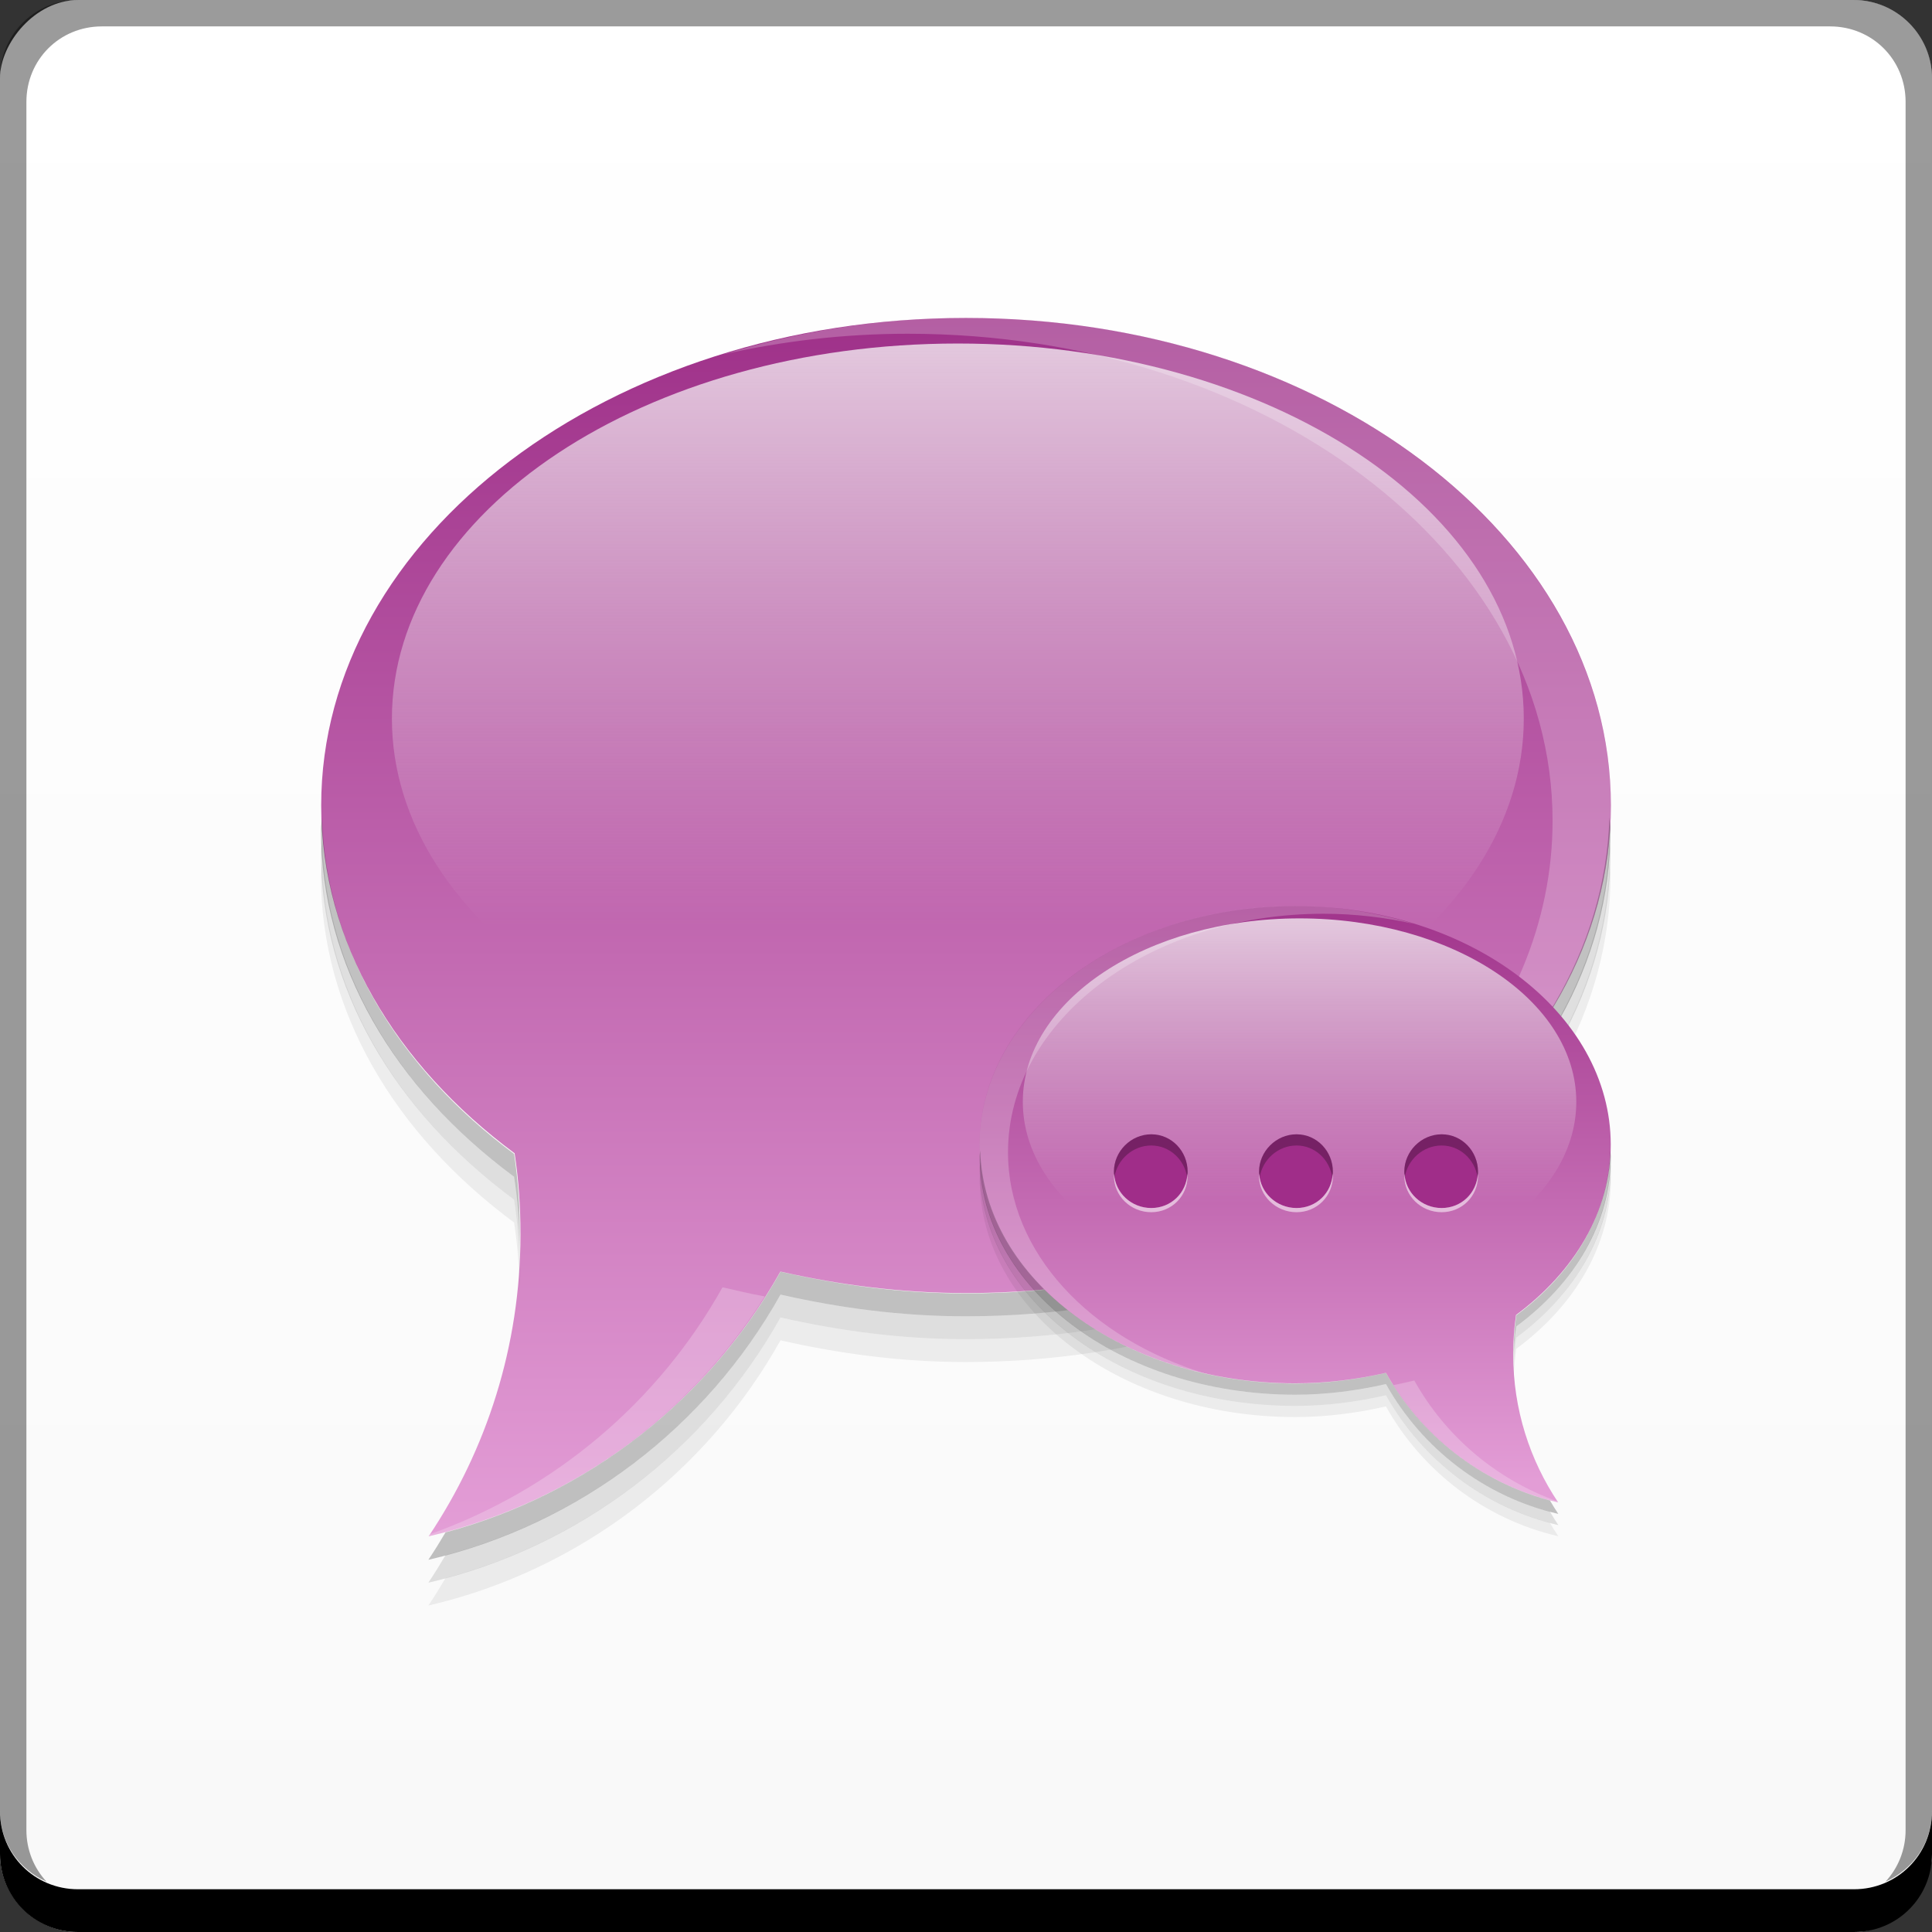 <?xml version="1.0" encoding="UTF-8" standalone="no"?>
<!-- Created with Inkscape (http://www.inkscape.org/) -->

<svg
   xmlns:dc="http://purl.org/dc/elements/1.1/"
   xmlns:cc="http://creativecommons.org/ns#"
   xmlns:rdf="http://www.w3.org/1999/02/22-rdf-syntax-ns#"
   xmlns:svg="http://www.w3.org/2000/svg"
   xmlns="http://www.w3.org/2000/svg"
   xmlns:xlink="http://www.w3.org/1999/xlink"
   xmlns:sodipodi="http://sodipodi.sourceforge.net/DTD/sodipodi-0.dtd"
   xmlns:inkscape="http://www.inkscape.org/namespaces/inkscape"
   width="48"
   height="48"
   id="svg2"
   version="1.1"
   inkscape:version="0.48+devel r12149"
   sodipodi:docname="pidgin.svg">
  <rect width="100%" height="100%" fill="#333333" stroke="none"/>
  <defs
     id="defs4">
    <linearGradient
       inkscape:collect="always"
       id="linearGradient873">
      <stop
         style="stop-color:#f9f9f9;stop-opacity:1;"
         offset="0"
         id="stop875" />
      <stop
         style="stop-color:#f9f9f9;stop-opacity:0;"
         offset="1"
         id="stop877" />
    </linearGradient>
    <linearGradient
       id="linearGradient857">
      <stop
         style="stop-color:#f9f9f9;stop-opacity:1"
         offset="0"
         id="stop859" />
      <stop
         style="stop-color:#ffffff;stop-opacity:1"
         offset="1"
         id="stop861" />
    </linearGradient>
    <linearGradient
       id="linearGradient850">
      <stop
         id="stop852"
         offset="0"
         style="stop-color:#9b2b85;stop-opacity:1" />
      <stop
         id="stop854"
         offset="1"
         style="stop-color:#e39dd6;stop-opacity:1" />
    </linearGradient>
    <linearGradient
       inkscape:collect="always"
       xlink:href="#linearGradient857"
       id="linearGradient835"
       x1="78.707"
       y1="-1050.948"
       x2="78.707"
       y2="-1003.925"
       gradientUnits="userSpaceOnUse"
       gradientTransform="translate(-52.368,-0.572)" />
    <linearGradient
       inkscape:collect="always"
       xlink:href="#linearGradient850"
       id="linearGradient855"
       x1="27.411"
       y1="1009.977"
       x2="27.411"
       y2="1044.802"
       gradientUnits="userSpaceOnUse" />
    <linearGradient
       inkscape:collect="always"
       xlink:href="#linearGradient873"
       id="linearGradient879"
       x1="25.633"
       y1="3.806"
       x2="25.633"
       y2="25.019"
       gradientUnits="userSpaceOnUse" />
    <linearGradient
       inkscape:collect="always"
       xlink:href="#linearGradient850"
       id="linearGradient911"
       gradientUnits="userSpaceOnUse"
       x1="27.411"
       y1="1009.977"
       x2="27.411"
       y2="1044.802"
       gradientTransform="matrix(-0.489,0,0,0.489,35.742,525.486)" />
    <linearGradient
       inkscape:collect="always"
       xlink:href="#linearGradient873"
       id="linearGradient913"
       gradientUnits="userSpaceOnUse"
       x1="25.633"
       y1="3.806"
       x2="25.633"
       y2="25.019" />
  </defs>
  <sodipodi:namedview
     id="base"
     pagecolor="#ffffff"
     bordercolor="#666666"
     borderopacity="1.0"
     inkscape:pageopacity="0.0"
     inkscape:pageshadow="2"
     inkscape:zoom="2.8284271"
     inkscape:cx="-35.693429"
     inkscape:cy="4.6760115"
     inkscape:document-units="px"
     inkscape:current-layer="layer1"
     showgrid="false"
     inkscape:window-width="1366"
     inkscape:window-height="714"
     inkscape:window-x="0"
     inkscape:window-y="30"
     inkscape:window-maximized="1">
    <inkscape:grid
       type="xygrid"
       id="grid3850" />
  </sodipodi:namedview>
  <g
     inkscape:label="Capa 1"
     inkscape:groupmode="layer"
     id="layer1"
     transform="translate(0,-1004.362)">
    <rect
       style="fill:url(#linearGradient835);fill-opacity:1;stroke:none"
       id="rect2991-1"
       width="48"
       height="48"
       x="-1.4959717e-06"
       y="-1052.362"
       ry="1.945"
       transform="scale(1,-1)" />
    <path
       inkscape:connector-curvature="0"
       style="fill:#000000;fill-opacity:1;stroke:none"
       d="m 4.9597168e-7,1049.362 0,1.062 c 0,1.077 0.86,1.938 1.937,1.938 l 44.125,0 c 1.077,0 1.938,-0.86 1.938,-1.938 l 0,-1.062 c 0,1.077 -0.86,1.938 -1.938,1.938 l -44.125,0 C 0.86,1051.3 4.9597168e-7,1050.44 4.9597168e-7,1049.362 Z"
       id="rect846" />
    <path
       inkscape:connector-curvature="0"
       style="fill:#ffffff;fill-opacity:0.537;stroke:none"
       d="m 2.531,1005.019 c -0.917,0 -1.671,0.639 -1.844,1.5 0.336,-0.28 0.775,-0.438 1.25,-0.438 l 44.125,0 c 0.475,0 0.914,0.158 1.25,0.438 -0.173,-0.861 -0.927,-1.5 -1.844,-1.5 L 2.531,1005.019 Z"
       id="path7515" />
    <path
       inkscape:connector-curvature="0"
       style="fill:#000000;fill-opacity:0.392;stroke:none"
       d="m 1.937,1004.362 c -1.077,0 -1.937,0.86 -1.937,1.938 l 0,43.062 c 0,0.793 0.48,1.449 1.156,1.75 -0.309,-0.333 -0.5,-0.782 -0.5,-1.281 l 0,-42.938 c 0,-1.048 0.827,-1.875 1.875,-1.875 l 42.938,0 c 1.048,0 1.875,0.827 1.875,1.875 l 0,42.938 c 0,0.499 -0.191,0.948 -0.5,1.281 0.676,-0.301 1.156,-0.957 1.156,-1.75 l 0,-43.062 c 0,-1.077 -0.86,-1.938 -1.938,-1.938 L 1.937,1004.362 Z"
       id="rect4280-1" />
    <g
       id="g955"
       transform="matrix(0.909,0,0,0.909,2.185,92.615)">
      <path
         inkscape:connector-curvature="0"
         id="path831"
         d="m 24,1011.712 c -9.734,0 -17.625,5.973 -17.625,13.325 0,3.724 2.026,7.091 5.287,9.507 0.111,0.723 0.16,1.461 0.16,2.217 8e-6,3.054 -0.929,5.891 -2.51,8.252 4.129,-0.96 7.602,-3.635 9.614,-7.237 1.61,0.366 3.306,0.588 5.074,0.588 9.734,0 17.625,-5.973 17.625,-13.326 C 41.625,1017.685 33.734,1011.712 24,1011.712 Z"
         style="fill:url(#linearGradient855);fill-opacity:1;stroke:none" />
      <path
         transform="translate(0,1003.302)"
         d="m 39.244,19.362 c 0,5.663 -6.925,10.253 -15.468,10.253 -8.543,0 -15.468,-4.59 -15.468,-10.253 0,-5.663 6.925,-10.253 15.468,-10.253 C 32.319,9.109 39.244,13.7 39.244,19.362 Z"
         sodipodi:ry="10.253048"
         sodipodi:rx="15.46796"
         sodipodi:cy="19.362177"
         sodipodi:cx="23.776464"
         id="path863"
         style="fill:url(#linearGradient879);fill-opacity:1;stroke:none"
         sodipodi:type="arc" />
      <path
         id="path881"
         transform="translate(0,1004.362)"
         d="m 24,7.344 c -2.341,0 -4.581,0.373 -6.625,1 1.593,-0.358 3.284,-0.562 5.031,-0.562 9.734,0 17.625,5.96 17.625,13.312 0,5.604 -4.573,10.407 -11.062,12.375 C 36.287,31.847 41.625,26.739 41.625,20.688 41.625,13.335 33.734,7.344 24,7.344 z m -6.656,26.5 c -1.744,3.123 -4.584,5.534 -8,6.75 C 9.331,40.613 9.325,40.637 9.312,40.656 13.172,39.759 16.444,37.344 18.5,34.094 18.108,34.024 17.726,33.931 17.344,33.844 Z"
         style="fill:#ffffff;fill-opacity:0.223;stroke:none"
         inkscape:connector-curvature="0" />
      <path
         inkscape:connector-curvature="0"
         id="path886"
         d="m 6.398,1025.374 c -0.003,0.104 -0.031,0.208 -0.031,0.312 0,3.724 2.02,7.084 5.281,9.5 0.095,0.623 0.144,1.26 0.156,1.906 0.002,-0.105 0,-0.207 0,-0.312 0,-0.755 -0.046,-1.496 -0.156,-2.219 C 8.48,1032.214 6.51,1028.972 6.398,1025.374 z m 35.187,0 c -0.225,7.205 -8.002,13 -17.594,13 -1.767,0 -3.453,-0.228 -5.062,-0.594 -1.935,3.465 -5.234,6.077 -9.156,7.125 -0.15,0.255 -0.305,0.505 -0.469,0.75 4.129,-0.96 7.613,-3.648 9.625,-7.25 1.61,0.366 3.295,0.594 5.062,0.594 9.734,0 17.625,-5.96 17.625,-13.312 C 41.617,1025.582 41.589,1025.478 41.586,1025.374 Z"
         style="fill:#000000;fill-opacity:0.236;stroke:none" />
      <path
         style="fill:#000000;fill-opacity:0.116;stroke:none"
         d="m 6.398,1025.999 c -0.003,0.104 -0.031,0.208 -0.031,0.312 0,3.724 2.02,7.084 5.281,9.5 0.095,0.623 0.144,1.26 0.156,1.906 0.002,-0.105 0,-0.207 0,-0.312 0,-0.755 -0.046,-1.496 -0.156,-2.219 C 8.48,1032.839 6.51,1029.597 6.398,1025.999 z m 35.187,0 c -0.225,7.205 -8.002,13 -17.594,13 -1.767,0 -3.453,-0.228 -5.062,-0.594 -1.935,3.465 -5.234,6.077 -9.156,7.125 -0.15,0.255 -0.305,0.505 -0.469,0.75 4.129,-0.96 7.613,-3.648 9.625,-7.25 1.61,0.366 3.295,0.594 5.062,0.594 9.734,0 17.625,-5.96 17.625,-13.312 C 41.617,1026.207 41.589,1026.103 41.586,1025.999 Z"
         id="path891"
         inkscape:connector-curvature="0" />
      <path
         inkscape:connector-curvature="0"
         id="path893"
         d="m 6.398,1026.624 c -0.003,0.104 -0.031,0.208 -0.031,0.312 0,3.724 2.02,7.084 5.281,9.5 0.095,0.623 0.144,1.26 0.156,1.906 0.002,-0.105 0,-0.207 0,-0.312 0,-0.755 -0.046,-1.496 -0.156,-2.219 C 8.48,1033.464 6.51,1030.222 6.398,1026.624 z m 35.187,0 c -0.225,7.205 -8.002,13 -17.594,13 -1.767,0 -3.453,-0.228 -5.062,-0.594 -1.935,3.465 -5.234,6.077 -9.156,7.125 -0.15,0.255 -0.305,0.505 -0.469,0.75 4.129,-0.96 7.613,-3.648 9.625,-7.25 1.61,0.366 3.295,0.594 5.062,0.594 9.734,0 17.625,-5.96 17.625,-13.312 C 41.617,1026.832 41.589,1026.728 41.586,1026.624 Z"
         style="fill:#000000;fill-opacity:0.059;stroke:none" />
      <g
         transform="translate(9,7.092)"
         id="g915">
        <path
           inkscape:connector-curvature="0"
           id="path899"
           d="m 23.994,1020.694 c 4.765,0 8.627,2.923 8.627,6.522 0,1.823 -0.992,3.471 -2.588,4.654 -0.054,0.354 -0.078,0.715 -0.078,1.085 -5e-6,1.495 0.455,2.884 1.229,4.039 -2.021,-0.469 -3.721,-1.779 -4.706,-3.542 -0.788,0.179 -1.618,0.287 -2.484,0.287 -4.765,0 -8.627,-2.924 -8.627,-6.523 C 15.367,1023.617 19.23,1020.694 23.994,1020.694 Z"
           style="fill:url(#linearGradient911);fill-opacity:1;stroke:none" />
        <path
           transform="matrix(-0.489,0,0,0.489,35.742,1016.577)"
           d="m 39.244,19.362 c 0,5.663 -6.925,10.253 -15.468,10.253 -8.543,0 -15.468,-4.59 -15.468,-10.253 0,-5.663 6.925,-10.253 15.468,-10.253 C 32.319,9.109 39.244,13.7 39.244,19.362 Z"
           sodipodi:ry="10.253048"
           sodipodi:rx="15.46796"
           sodipodi:cy="19.362177"
           sodipodi:cx="23.776464"
           id="path901"
           style="fill:url(#linearGradient913);fill-opacity:1;stroke:none"
           sodipodi:type="arc" />
        <path
           id="path903"
           d="m 23.994,1020.691 c 1.146,0 2.242,0.183 3.243,0.489 -0.78,-0.175 -1.608,-0.275 -2.463,-0.275 -4.765,0 -8.627,2.917 -8.627,6.517 0,2.743 2.238,5.094 5.415,6.057 -3.582,-0.794 -6.195,-3.294 -6.195,-6.256 C 15.367,1023.623 19.23,1020.691 23.994,1020.691 z m 3.258,12.971 c 0.854,1.529 2.244,2.709 3.916,3.304 0.006,0.01 0.009,0.022 0.015,0.031 -1.889,-0.439 -3.491,-1.621 -4.497,-3.212 C 26.878,1033.75 27.065,1033.705 27.252,1033.662 Z"
           style="fill:#ffffff;fill-opacity:0.223;stroke:none"
           inkscape:connector-curvature="0" />
        <path
           inkscape:connector-curvature="0"
           id="path905"
           d="m 32.61,1027.381 c 0.001,0.05 0.015,0.102 0.015,0.153 0,1.823 -0.989,3.467 -2.585,4.65 -0.047,0.305 -0.071,0.617 -0.076,0.933 -0.001,-0.052 0,-0.101 0,-0.153 0,-0.37 0.022,-0.732 0.076,-1.086 C 31.591,1030.729 32.555,1029.142 32.61,1027.381 z m -17.223,0 c 0.11,3.527 3.917,6.363 8.612,6.363 0.865,0 1.69,-0.112 2.478,-0.29 0.947,1.696 2.562,2.974 4.482,3.487 0.073,0.125 0.149,0.247 0.229,0.367 -2.021,-0.47 -3.727,-1.786 -4.711,-3.549 -0.788,0.179 -1.613,0.291 -2.478,0.291 -4.765,0 -8.627,-2.917 -8.627,-6.516 C 15.371,1027.483 15.385,1027.432 15.386,1027.381 Z"
           style="fill:#000000;fill-opacity:0.236;stroke:none" />
        <path
           style="fill:#000000;fill-opacity:0.116;stroke:none"
           d="m 32.61,1027.687 c 0.001,0.05 0.015,0.102 0.015,0.153 0,1.823 -0.989,3.467 -2.585,4.65 -0.047,0.305 -0.071,0.617 -0.076,0.933 -0.001,-0.052 0,-0.101 0,-0.153 0,-0.37 0.022,-0.732 0.076,-1.086 C 31.591,1031.035 32.555,1029.448 32.61,1027.687 z m -17.223,0 c 0.11,3.527 3.917,6.363 8.612,6.363 0.865,0 1.69,-0.111 2.478,-0.291 0.947,1.696 2.562,2.975 4.482,3.488 0.073,0.124 0.149,0.247 0.229,0.367 -2.021,-0.47 -3.727,-1.786 -4.711,-3.549 -0.788,0.179 -1.613,0.291 -2.478,0.291 -4.765,0 -8.627,-2.917 -8.627,-6.516 C 15.371,1027.789 15.385,1027.738 15.386,1027.687 Z"
           id="path907"
           inkscape:connector-curvature="0" />
        <path
           inkscape:connector-curvature="0"
           id="path909"
           d="m 32.61,1027.993 c 0.001,0.05 0.015,0.102 0.015,0.153 0,1.823 -0.989,3.467 -2.585,4.65 -0.047,0.305 -0.071,0.617 -0.076,0.933 -0.001,-0.052 0,-0.101 0,-0.153 0,-0.37 0.022,-0.732 0.076,-1.086 C 31.591,1031.341 32.555,1029.754 32.61,1027.993 z m -17.223,0 c 0.11,3.527 3.917,6.363 8.612,6.363 0.865,0 1.69,-0.112 2.478,-0.291 0.947,1.696 2.562,2.974 4.482,3.487 0.073,0.125 0.149,0.247 0.229,0.367 -2.021,-0.47 -3.727,-1.786 -4.711,-3.549 -0.788,0.179 -1.613,0.291 -2.478,0.291 -4.765,0 -8.627,-2.917 -8.627,-6.516 C 15.371,1028.095 15.385,1028.044 15.386,1027.993 Z"
           style="fill:#000000;fill-opacity:0.059;stroke:none" />
      </g>
      <g
         transform="matrix(0.204,0,0,0.204,22.336,823.168)"
         id="g950">
        <path
           style="fill:#a02d89;fill-opacity:1;stroke:none"
           d="m 32.984,1033.612 c -2.73,0 -5.015,2.285 -5.015,5.015 0,2.73 2.285,4.863 5.015,4.863 2.73,0 4.863,-2.133 4.863,-4.863 C 37.847,1035.897 35.714,1033.612 32.984,1033.612 z m 19.452,0 c -2.73,0 -5.015,2.285 -5.015,5.015 0,2.73 2.285,4.863 5.015,4.863 2.73,0 4.863,-2.133 4.863,-4.863 C 57.298,1035.897 55.165,1033.612 52.435,1033.612 z m 19.452,0 c -2.73,0 -5.015,2.285 -5.015,5.015 0,2.73 2.285,4.863 5.015,4.863 2.73,0 4.863,-2.133 4.863,-4.863 C 76.75,1035.897 74.617,1033.612 71.887,1033.612 Z"
           id="path923"
           inkscape:connector-curvature="0" />
        <path
           inkscape:connector-curvature="0"
           style="fill:#000000;fill-opacity:0.263;stroke:none"
           d="m 32.969,29.25 c -2.73,0 -5,2.27 -5,5 0,0.25 0.025,0.511 0.062,0.75 0.381,-2.376 2.469,-4.25 4.938,-4.25 2.464,0 4.45,1.88 4.812,4.25 0.036,-0.244 0.062,-0.494 0.062,-0.75 C 37.844,31.52 35.699,29.25 32.969,29.25 z m 19.469,0 c -2.73,0 -5.031,2.27 -5.031,5 0,0.252 0.056,0.51 0.094,0.75 0.382,-2.375 2.47,-4.25 4.938,-4.25 2.464,0 4.419,1.881 4.781,4.25 0.036,-0.244 0.094,-0.494 0.094,-0.75 C 57.312,31.52 55.167,29.25 52.438,29.25 z m 19.438,0 c -2.73,0 -5,2.27 -5,5 0,0.25 0.025,0.511 0.062,0.75 0.381,-2.376 2.469,-4.25 4.938,-4.25 2.464,0 4.45,1.88 4.812,4.25 C 76.724,34.756 76.75,34.506 76.75,34.25 76.75,31.52 74.605,29.25 71.875,29.25 Z"
           transform="translate(0,1004.362)"
           id="path940" />
        <path
           style="fill:#ffffff;fill-opacity:0.543;stroke:none"
           d="m 28,1038.893 c -0.006,0.095 -0.031,0.185 -0.031,0.281 0,2.73 2.27,4.875 5,4.875 2.73,0 4.875,-2.145 4.875,-4.875 0,-0.096 -0.026,-0.186 -0.031,-0.281 -0.143,2.591 -2.21,4.594 -4.844,4.594 C 30.335,1043.487 28.153,1041.485 28,1038.893 z m 19.438,0 c -0.006,0.095 -0.031,0.185 -0.031,0.281 0,2.73 2.301,4.875 5.031,4.875 2.73,0 4.875,-2.145 4.875,-4.875 0,-0.096 -0.026,-0.187 -0.031,-0.281 -0.143,2.592 -2.21,4.594 -4.844,4.594 C 49.804,1043.487 47.591,1041.485 47.438,1038.893 z m 19.469,0 c -0.006,0.095 -0.031,0.185 -0.031,0.281 0,2.73 2.27,4.875 5,4.875 2.73,0 4.875,-2.145 4.875,-4.875 0,-0.096 -0.026,-0.186 -0.031,-0.281 -0.143,2.591 -2.21,4.594 -4.844,4.594 C 69.241,1043.487 67.06,1041.485 66.906,1038.893 Z"
           id="path945"
           inkscape:connector-curvature="0" />
      </g>
    </g>
  </g>
</svg>
